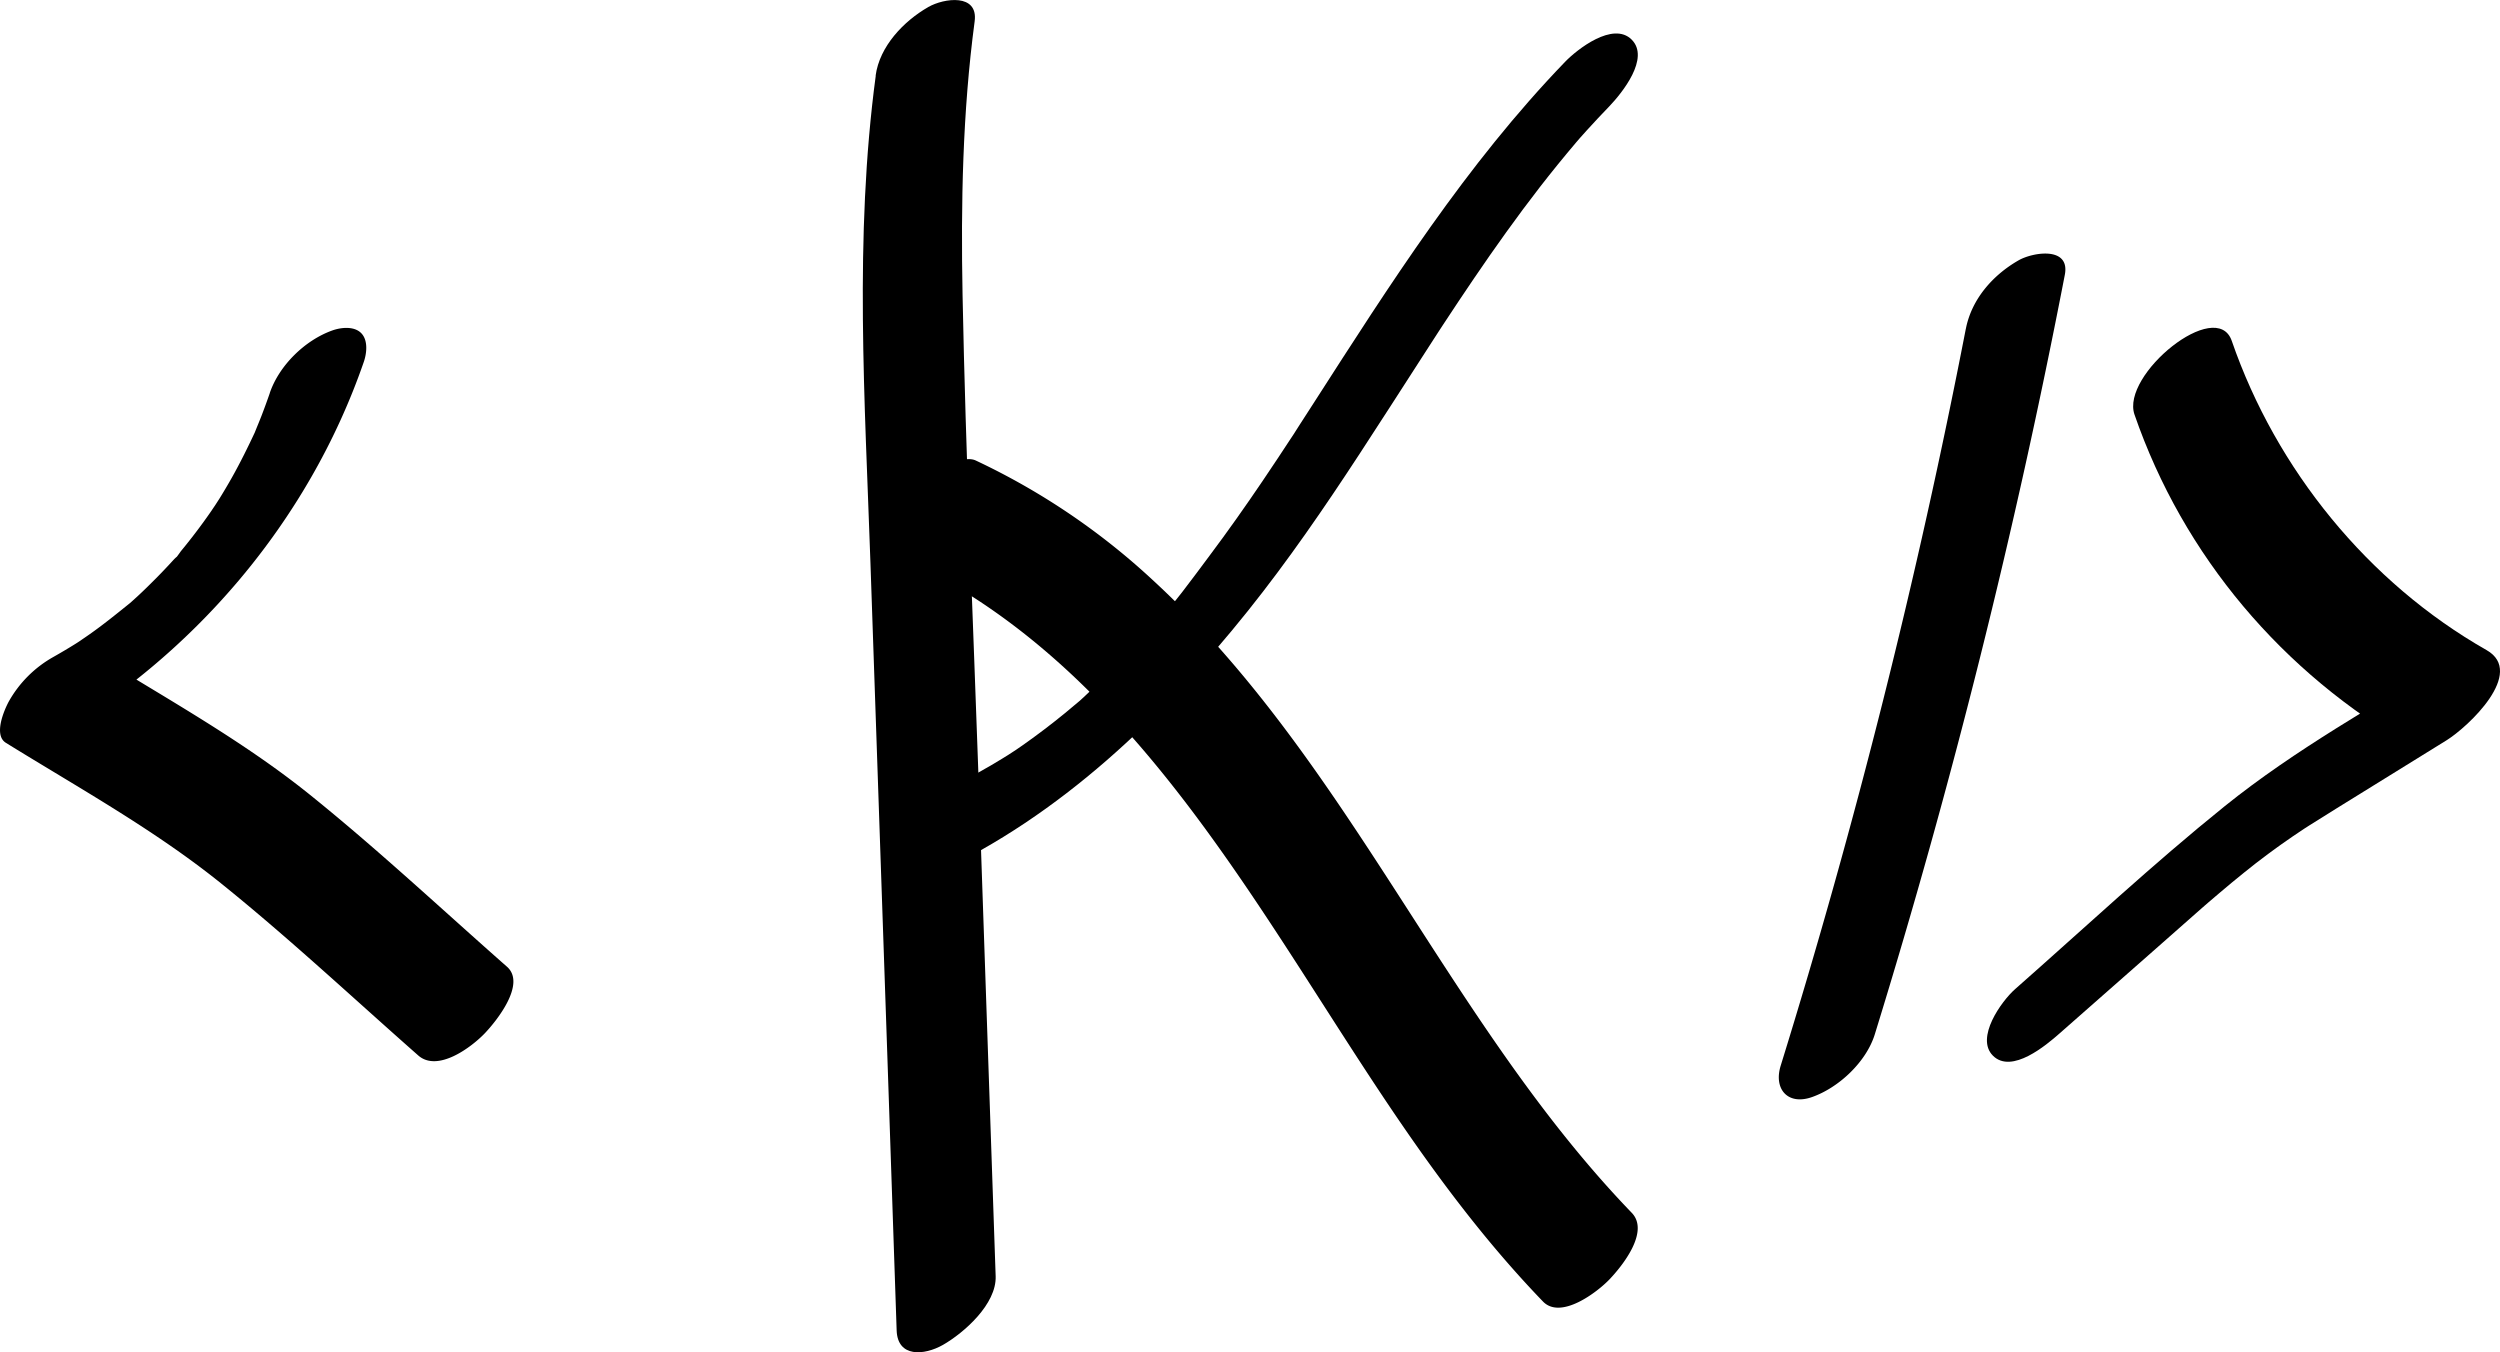 <svg id="Layer_1" data-name="Layer 1" xmlns="http://www.w3.org/2000/svg" viewBox="0 0 796.91 431.07"><path d="M187.55,409.87q-1.26,3.64-2.65,7.25c-.56,1.44-1.16,2.87-1.74,4.3-1.15,2.86.39-.71-.4,1-2.29,4.9-4.69,9.74-7.34,14.45q-1.9,3.36-3.94,6.65c-.26.43-2.61,4-1.16,1.86s-1,1.39-1.25,1.81q-4.6,6.68-9.77,12.94c-.45.56-1.92,2.83-2.48,3,1.45-.34,2.32-2.6-.07,0q-2.61,2.86-5.32,5.61c-2,2-4,4-6.09,5.92l-2.86,2.59c-2.18,2,3.84-3.16-.08,0s-8,6.46-12.23,9.43c-1.26.89-2.55,1.75-3.82,2.63,2.15-1.49,1.13-.72-.44.27-2.4,1.51-4.84,2.95-7.31,4.35a37.13,37.13,0,0,0-14.27,14.27c-1.43,2.67-4.9,10.63-.9,13.11,23.15,14.33,47.37,27.72,68.62,44.83,21.63,17.41,42,36.48,62.83,54.83,6.19,5.45,16.92-2.58,21.22-7.07,3.6-3.77,13.3-15.72,7.07-21.21-20.83-18.35-41.21-37.43-62.83-54.83-21.26-17.11-45.48-30.5-68.63-44.83l-15.17,27.39c46.61-26.53,83.46-69.78,101-120.57.92-2.69,1.42-6.86-.86-9.15s-6.47-1.8-9.14-.85c-8.76,3.11-17,11.16-20,20Z" transform="translate(-101.56 -284.53)"/><path d="M781.94,416.62c15.6,45.19,47.32,82.53,88.73,106.09L883.46,494c-24.51,15.17-50.21,29.38-72.71,47.49-23,18.52-44.69,38.82-66.85,58.34-4.36,3.84-12.75,15.53-7.07,21.21,6,6,17.12-3.46,21.22-7.07l30.68-27,15.87-14c-2.22,2-.26.23.89-.76l3.52-3c2.59-2.2,5.2-4.38,7.86-6.51,5-4.06,10.23-7.94,15.58-11.59l3.82-2.56c1.11-.72,1-.67-.23.16l1.55-1q4.29-2.7,8.59-5.38,17.6-10.92,35.22-21.8c6.92-4.29,25.37-21.6,12.79-28.77-37.79-21.49-67.08-57.61-81.22-98.56-4.86-14.08-35.43,10.79-31,23.51Z" transform="translate(-101.56 -284.53)"/><path d="M728.18,389.41a2231.62,2231.62,0,0,1-59,234.82c-2.31,7.46,2.28,12.74,10,10,8.52-3,17.27-11.18,20-20a2298.37,2298.37,0,0,0,60.57-242.1c1.76-9.11-10.13-7.25-14.75-4.61-8.26,4.73-15,12.44-16.81,21.89Z" transform="translate(-101.56 -284.53)"/><path d="M380.72,308.64c-6.91,51.48-3.46,103.71-1.69,155.41q2.67,78,5.35,156.1l3,88.49c.3,8.65,8.76,8,14.75,4.6,6.71-3.84,17.11-13,16.81-21.88q-2.7-78.55-5.39-157.1c-1.78-51.88-4.15-103.78-5.16-155.68-.56-29.13,0-58.31,3.85-87.22,1.21-9-9.79-7.44-14.75-4.6-7.87,4.5-15.56,12.54-16.81,21.88Z" transform="translate(-101.56 -284.53)"/><path d="M389,462.33c75.18,34.87,114.2,114.54,158.69,179.61,13.83,20.24,28.68,39.8,45.72,57.47,5.67,5.88,17.27-2.95,21.21-7.08s12.9-15.17,7.07-21.21C562.78,610,531.78,527.21,469,469.42a221,221,0,0,0-56.45-38.12c-3-1.37-8.32,1-10.72,2.27a36.29,36.29,0,0,0-11.61,10.19c-3.57,5-9.1,14.9-1.18,18.57Z" transform="translate(-101.56 -284.53)"/><path d="M399.72,563c39.89-18.5,72.46-49.79,99.65-83.77,12.79-16,24.36-32.87,35.56-50,6.67-10.2,13.24-20.45,19.84-30.69,1.42-2.22,2.86-4.44,4.29-6.65.46-.71,2.55-3.93.69-1.07l1.92-2.94q4.82-7.35,9.75-14.61c6.73-9.9,13.68-19.65,21-29.11q5.63-7.25,11.57-14.25c.76-.89,1.51-1.77,2.28-2.65-3,3.43.48-.49,1.14-1.22,2.35-2.6,4.76-5.15,7.19-7.67,4-4.2,13-15.31,7.07-21.22s-17.43,3.15-21.21,7.08c-31.54,32.7-55.81,70.92-80.29,109l-4.29,6.65-1.91,3c-2,3.12-.65,1-.22.33-3.2,4.89-6.43,9.78-9.71,14.62-5.45,8.06-11.05,16-16.89,23.79s-11.58,15.89-18.3,22.83c3.18-3.28.54-.62-.23.26s-1.8,2-2.71,3q-2.19,2.4-4.41,4.74-5.28,5.55-10.84,10.83c-2.12,2-4.23,4.15-6.51,6,.52-.42,3.3-2.8.38-.35-1.23,1-2.45,2.06-3.69,3.08q-6.19,5.05-12.72,9.67c-.87.62-1.74,1.22-2.62,1.82-1.15.78-4.06,2.61-1.24.85-2.27,1.41-4.52,2.82-6.83,4.16-5.09,3-10.32,5.64-15.66,8.12C394.2,540,385.43,549.7,385,558.4c-.5,9.43,9.27,7.14,14.75,4.6Z" transform="translate(-101.56 -284.53)"/></svg>